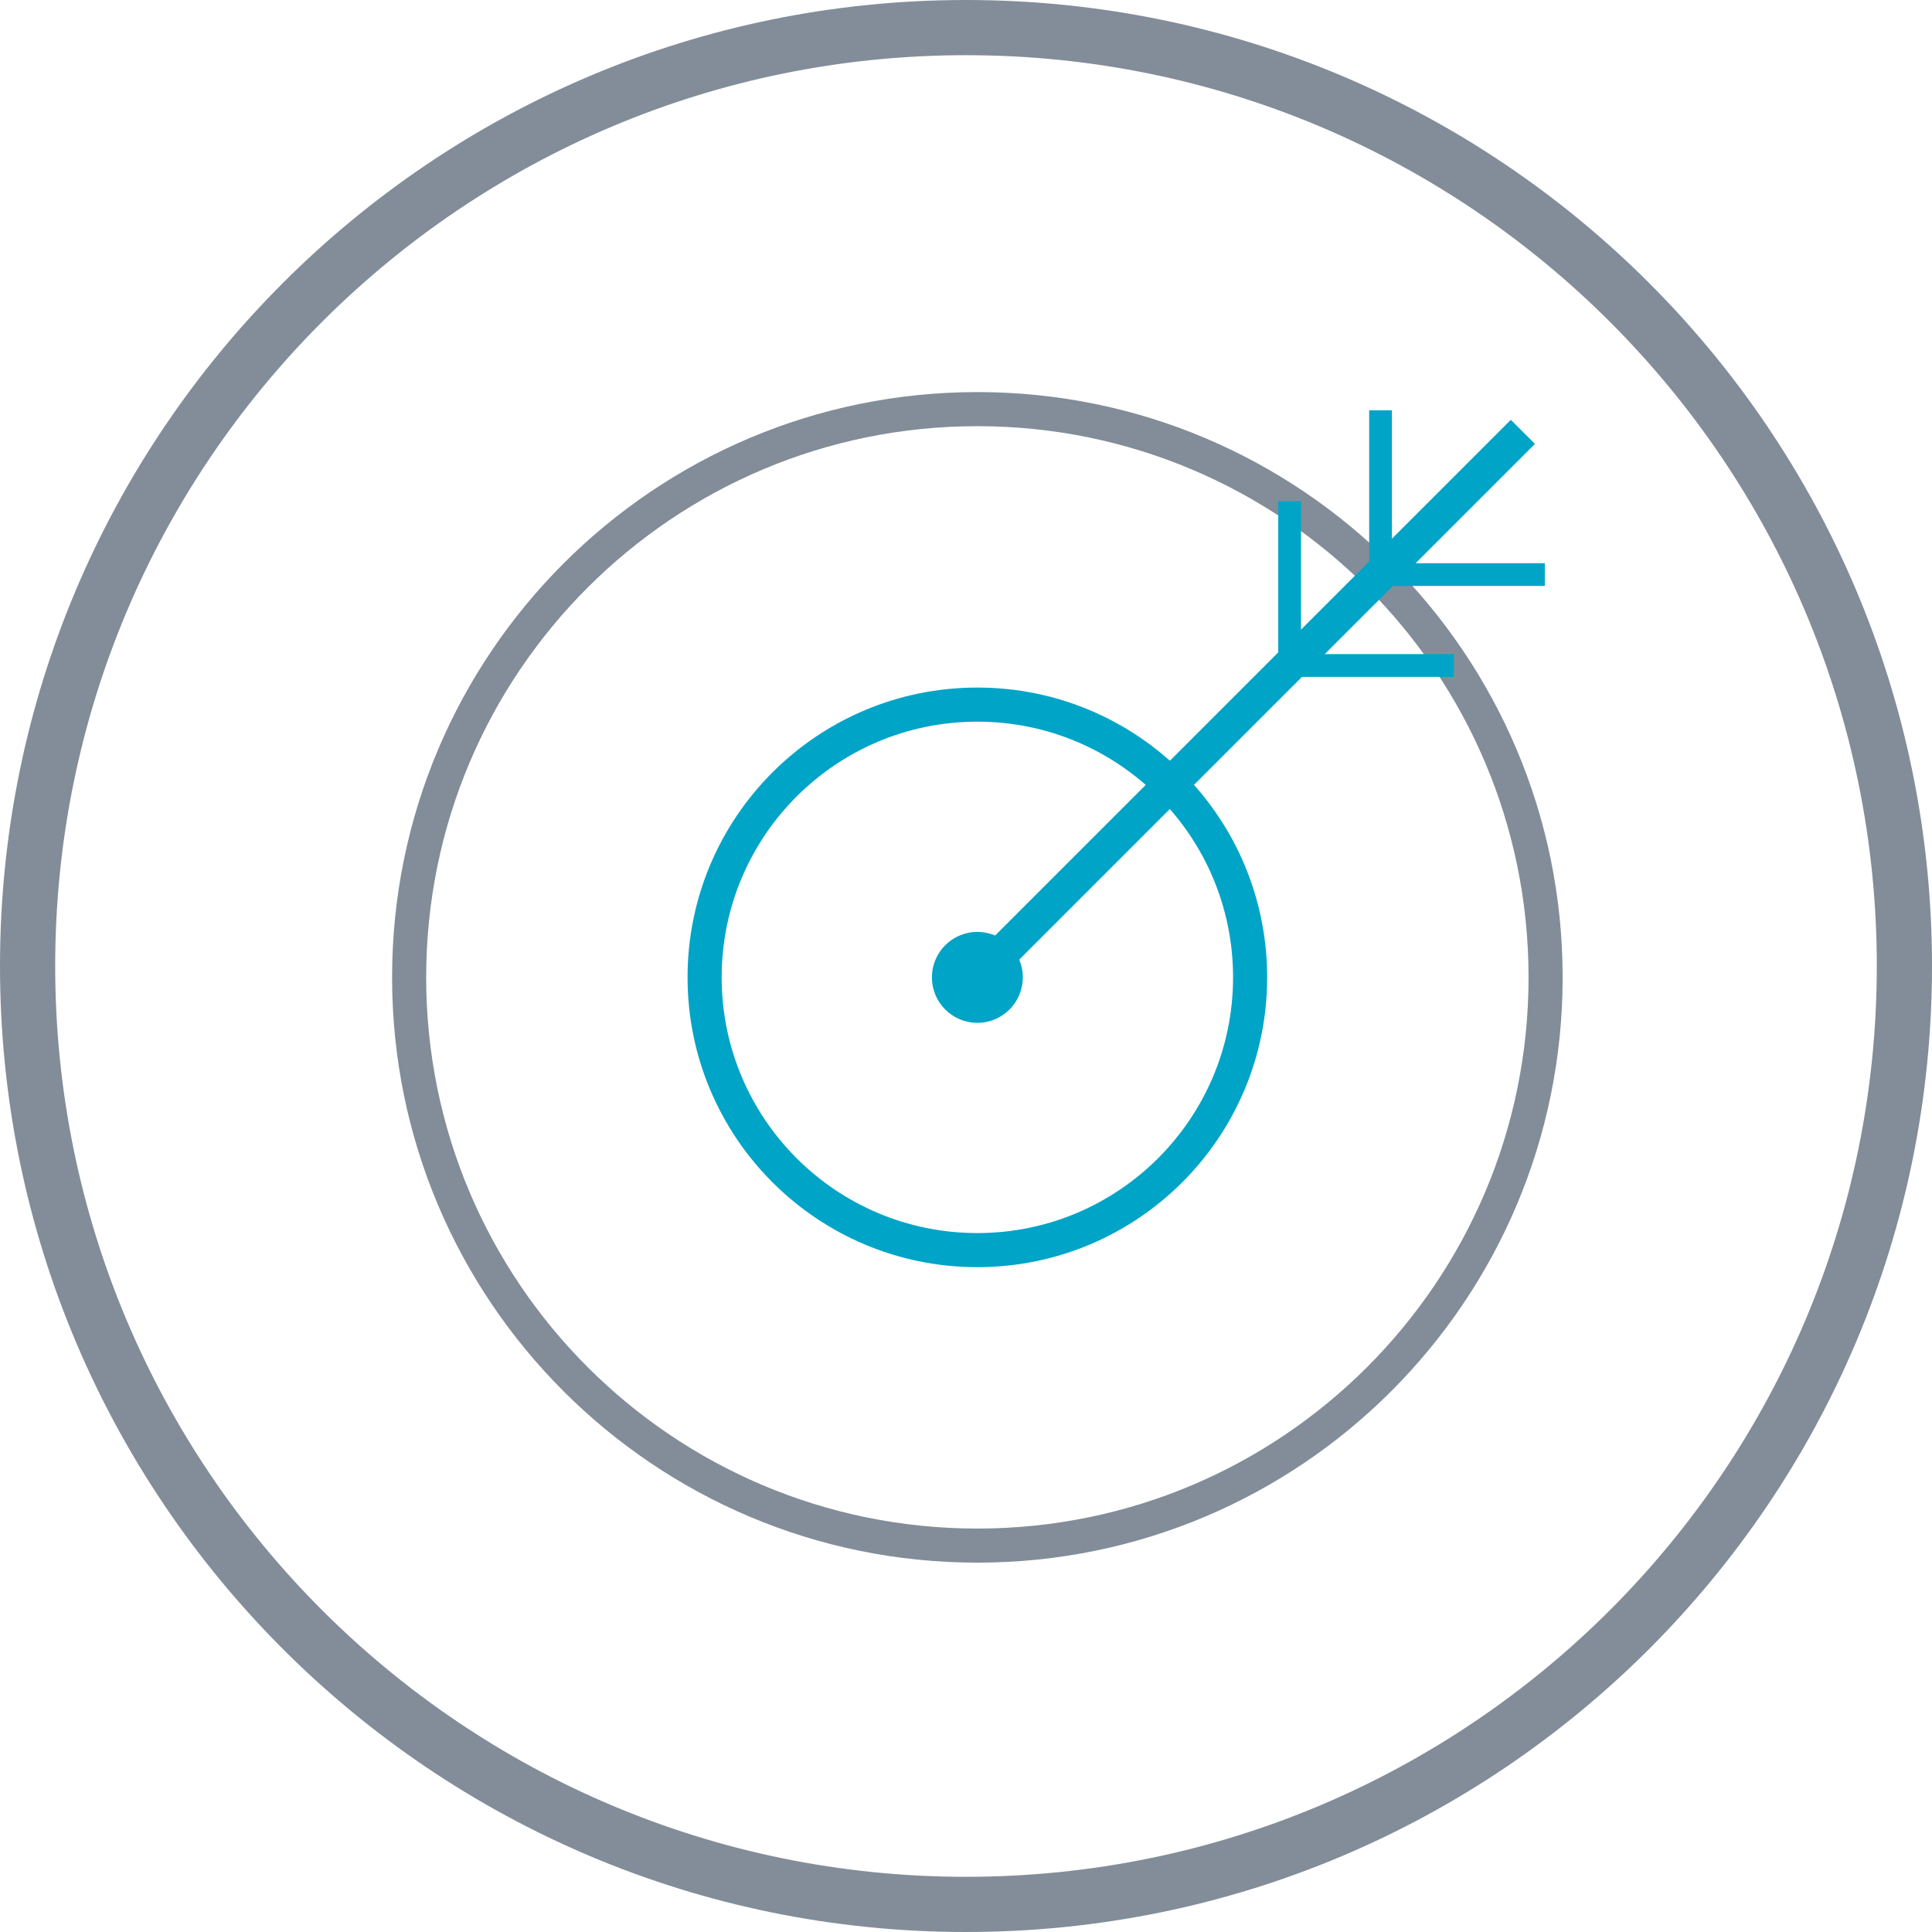 <?xml version="1.0" encoding="UTF-8"?>
<svg width="90px" height="90px" viewBox="0 0 90 90" version="1.1" xmlns="http://www.w3.org/2000/svg" xmlns:xlink="http://www.w3.org/1999/xlink">
    <!-- Generator: Sketch 51.2 (57519) - http://www.bohemiancoding.com/sketch -->
    <title>Slice 1</title>
    <desc>Created with Sketch.</desc>
    <defs></defs>
    <g id="Page-1" stroke="none" stroke-width="1" fill="none" fill-rule="evenodd">
        <g id="icons-/-target---pebble">
            <path d="M45,90 C20.147,90 0,69.853 0,45 C0,20.147 20.147,0 45,0 C69.853,0 90,20.147 90,45 C90,69.853 69.853,90 45,90 Z M45,87.429 C68.433,87.429 87.429,68.433 87.429,45 C87.429,21.567 68.433,2.571 45,2.571 C21.567,2.571 2.571,21.567 2.571,45 C2.571,68.433 21.567,87.429 45,87.429 Z" id="Oval-5" fill="#828D99" fill-rule="nonzero"></path>
            <path d="M57.441,45.529 C57.441,38.951 52.108,33.618 45.529,33.618 C38.951,33.618 33.618,38.951 33.618,45.529 C33.618,52.107 38.951,57.441 45.529,57.441 C52.108,57.441 57.441,52.107 57.441,45.529 Z M59.029,45.529 C59.029,52.985 52.985,59.029 45.529,59.029 C38.074,59.029 32.029,52.985 32.029,45.529 C32.029,38.073 38.073,32.029 45.529,32.029 C52.985,32.029 59.029,38.073 59.029,45.529 Z" id="Stroke-4236" fill="#00A4C7" fill-rule="nonzero"></path>
            <path d="M47.647,45.529 C47.647,46.699 46.699,47.647 45.529,47.647 C44.36,47.647 43.412,46.699 43.412,45.529 C43.412,44.36 44.36,43.412 45.529,43.412 C46.699,43.412 47.647,44.36 47.647,45.529 L47.647,45.529 Z" id="Stroke-4236-Copy-2" fill="#00A4C7" fill-rule="evenodd"></path>
            <path d="M71.206,45.529 C71.206,31.348 59.711,19.853 45.529,19.853 C31.348,19.853 19.853,31.348 19.853,45.529 C19.853,59.709 31.349,71.206 45.529,71.206 C59.71,71.206 71.206,59.709 71.206,45.529 Z M72.794,45.529 C72.794,60.586 60.587,72.794 45.529,72.794 C30.472,72.794 18.265,60.586 18.265,45.529 C18.265,30.471 30.471,18.265 45.529,18.265 C60.588,18.265 72.794,30.471 72.794,45.529 Z" id="Stroke-4236-Copy" fill="#828D99" fill-rule="nonzero"></path>
            <polygon id="Path-14" fill="#00A4C7" fill-rule="nonzero" points="46.091 46.091 44.968 44.968 70.38 19.556 71.503 20.679"></polygon>
            <polygon id="Path-15-Copy" fill="#00A4C7" fill-rule="nonzero" transform="translate(66.092, 24.985) rotate(-315) translate(-66.092, -24.985) " points="66.092 26.754 71.128 21.718 71.877 22.467 66.092 28.252 60.307 22.467 61.055 21.718"></polygon>
            <polygon id="Path-15-Copy-2" fill="#00A4C7" fill-rule="nonzero" transform="translate(61.856, 29.22) rotate(-315) translate(-61.856, -29.22) " points="66.893 25.953 67.641 26.702 61.856 32.487 56.072 26.702 56.82 25.953 61.856 30.989"></polygon>
        </g>
    </g>
</svg>